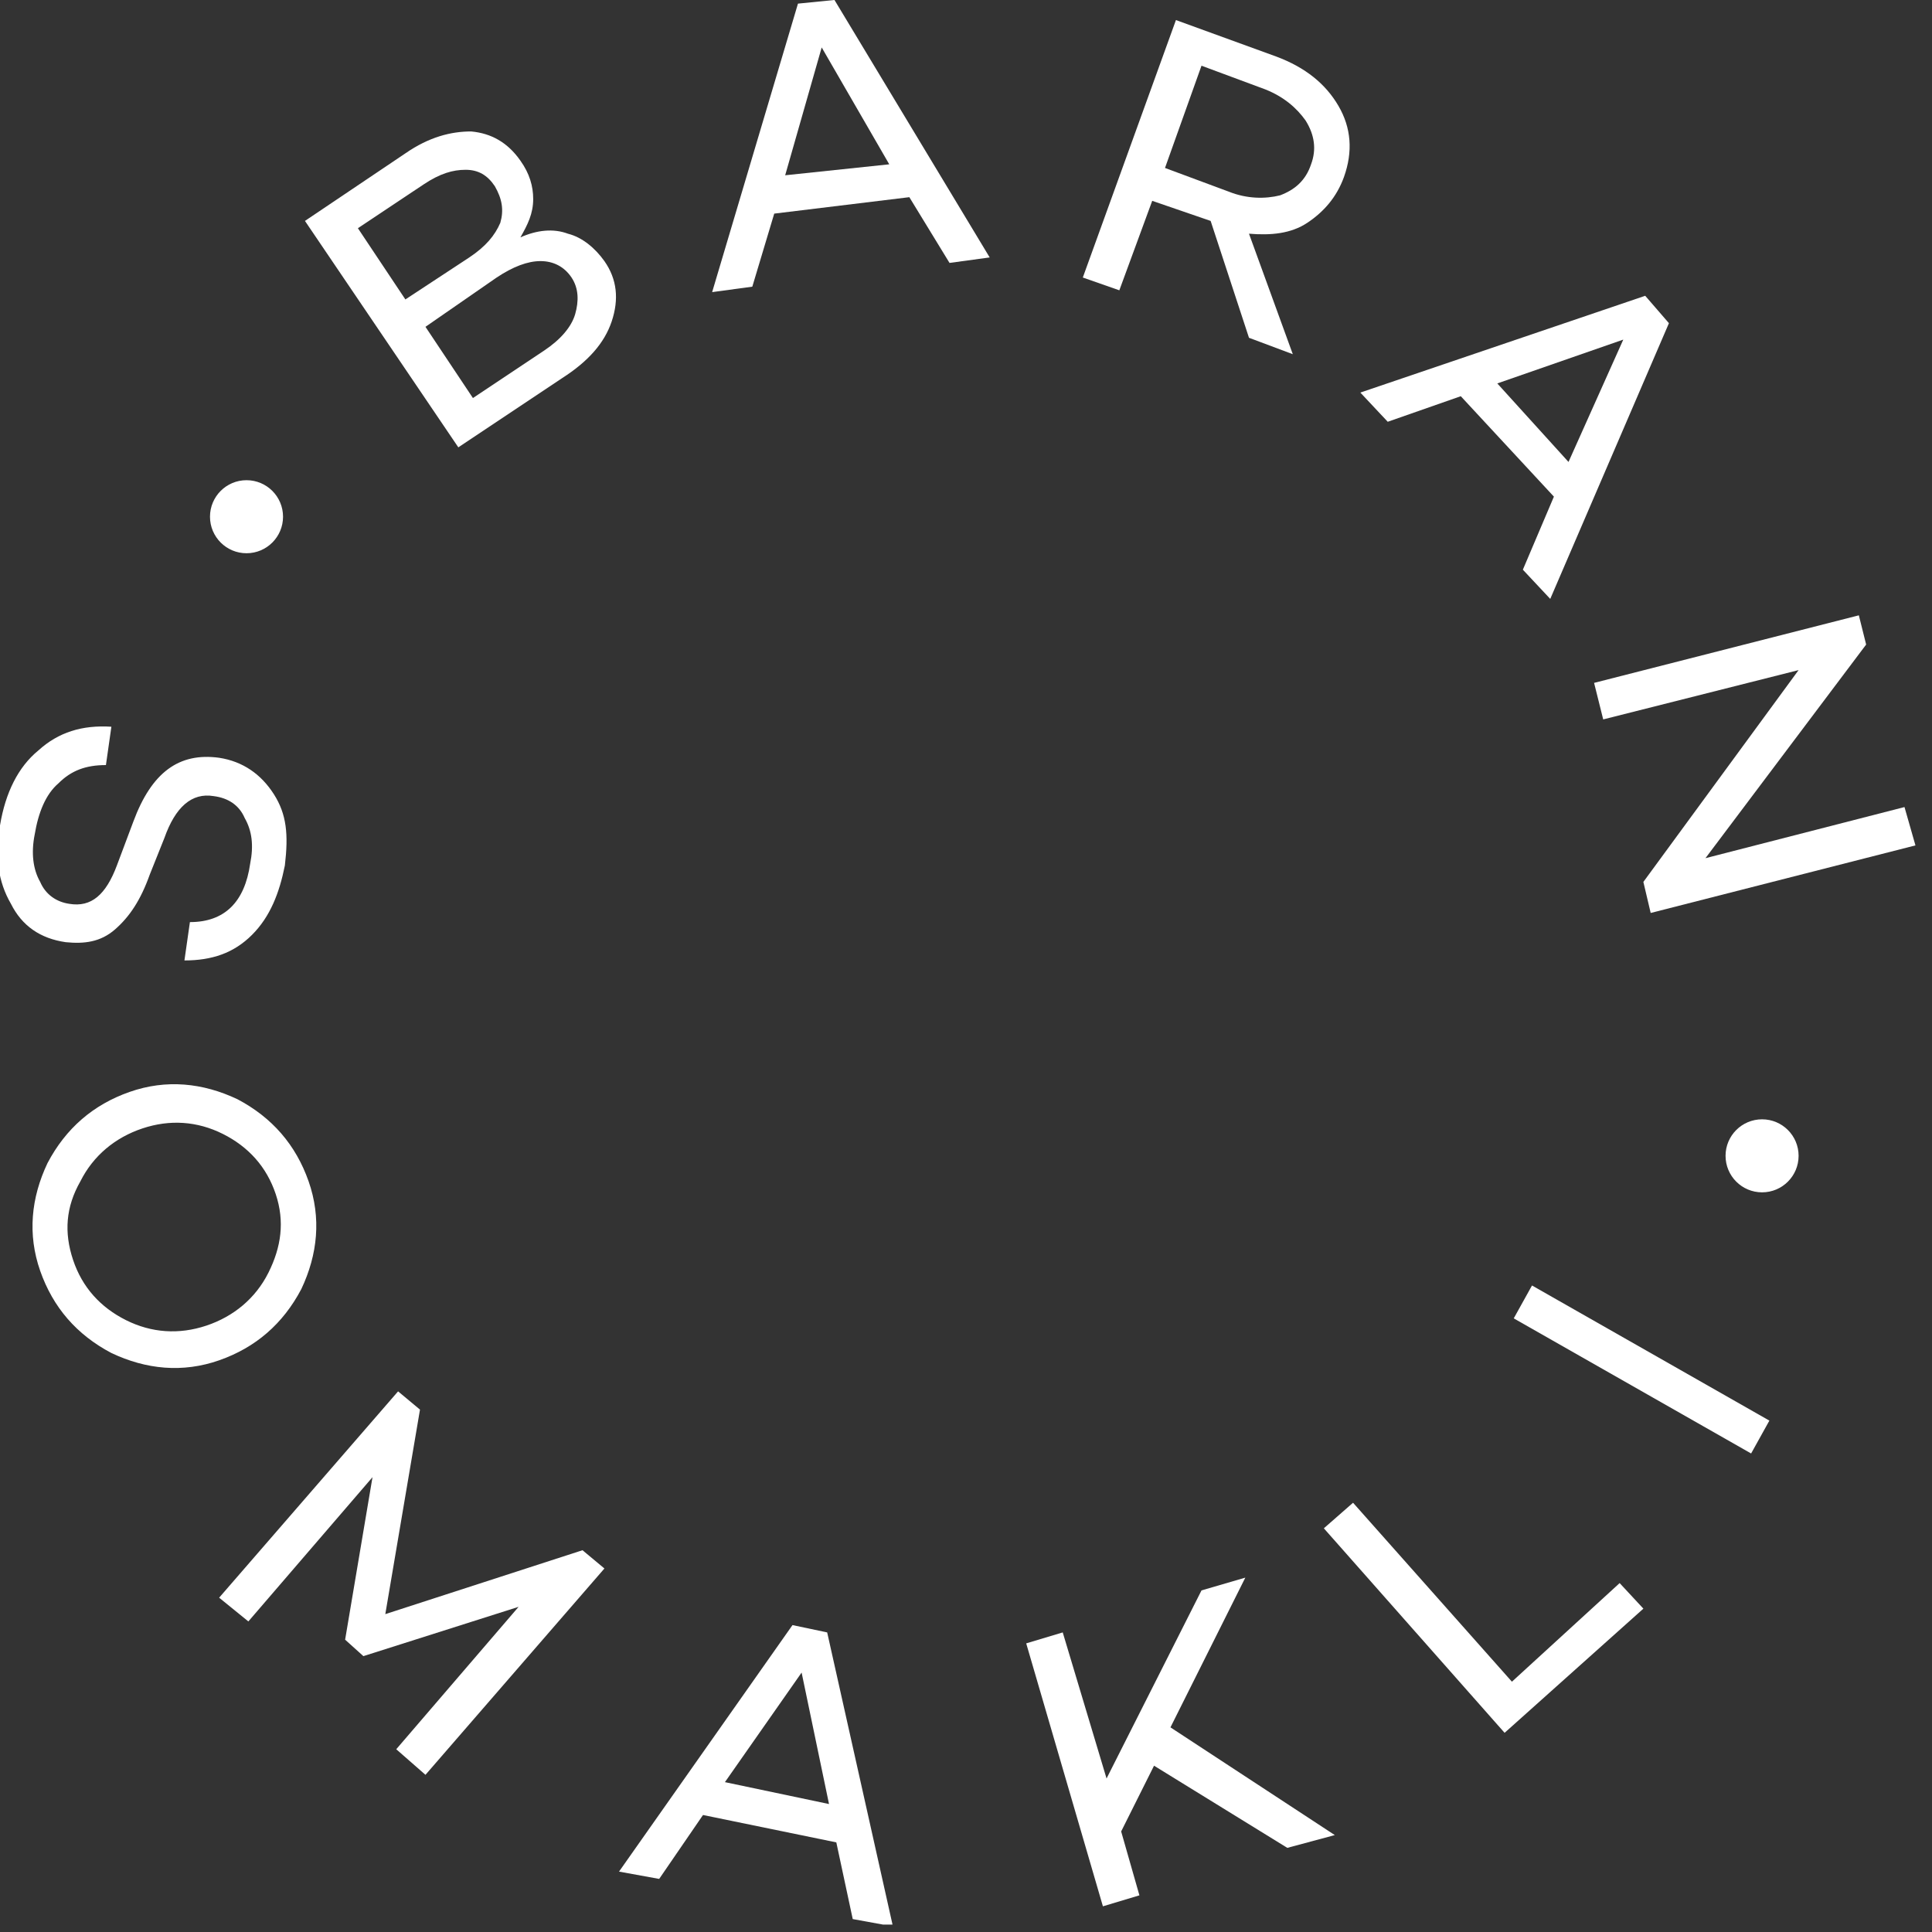 <svg width="104" height="104" viewBox="0 0 104 104" fill="none" xmlns="http://www.w3.org/2000/svg">
<rect x="0" y="0" width="104" height="104" fill="#333333" stroke="none"/>
<g clip-path="url(#clip0)">
<path d="M15.334 46.59C15.039 48.064 14.548 49.342 13.565 50.325C12.582 51.308 11.402 51.701 9.928 51.701L10.223 49.637C12.091 49.637 13.172 48.556 13.467 46.491C13.663 45.508 13.565 44.722 13.172 44.034C12.877 43.346 12.287 42.953 11.501 42.855C10.321 42.658 9.437 43.444 8.847 45.115L8.061 47.081C7.569 48.457 6.979 49.342 6.193 50.03C5.407 50.718 4.522 50.816 3.539 50.718C2.163 50.521 1.18 49.833 0.59 48.654C-0.098 47.474 -0.294 46.098 0.001 44.427C0.295 42.658 0.984 41.282 2.065 40.397C3.146 39.414 4.424 39.021 5.996 39.12L5.702 41.184C4.62 41.184 3.834 41.478 3.146 42.167C2.458 42.756 2.065 43.739 1.868 44.919C1.672 45.902 1.77 46.786 2.163 47.474C2.458 48.162 3.048 48.556 3.736 48.654C4.915 48.85 5.702 48.162 6.291 46.59L7.176 44.231C8.159 41.577 9.633 40.496 11.796 40.791C13.073 40.987 14.056 41.675 14.745 42.756C15.432 43.837 15.531 44.919 15.334 46.59Z" fill="white"/>
<path d="M12.779 59.17C14.647 60.153 15.924 61.628 16.613 63.593C17.3 65.559 17.104 67.525 16.219 69.393C15.236 71.26 13.762 72.538 11.796 73.226C9.83 73.914 7.864 73.718 5.997 72.833C4.129 71.85 2.852 70.376 2.163 68.41C1.475 66.444 1.672 64.478 2.557 62.611C3.54 60.743 5.014 59.465 6.98 58.777C8.946 58.089 10.912 58.286 12.779 59.17ZM3.933 67.82C4.424 69.294 5.407 70.376 6.783 71.064C8.159 71.752 9.634 71.85 11.108 71.359C12.582 70.867 13.762 69.884 14.45 68.508C15.138 67.132 15.335 65.756 14.843 64.281C14.352 62.807 13.369 61.726 11.993 61.038C10.617 60.35 9.142 60.252 7.668 60.743C6.193 61.234 5.014 62.217 4.326 63.593C3.54 64.97 3.441 66.346 3.933 67.82Z" fill="white"/>
<path d="M32.536 84.432L22.903 95.539L21.33 94.162L27.916 86.496L19.561 89.15L18.578 88.265L20.052 79.517L13.369 87.282L11.796 86.004L21.429 74.897L22.608 75.88L20.741 86.889L31.356 83.449L32.536 84.432Z" fill="white"/>
<path d="M45.019 99.176L37.843 97.702L35.484 101.142L33.322 100.749L42.66 87.479L44.527 87.873L48.066 103.698L45.903 103.304L45.019 99.176ZM44.626 97.112L43.151 90.035L39.023 95.933L44.626 97.112Z" fill="white"/>
<path d="M62.122 95.048L60.352 98.587L61.335 102.027L59.37 102.617L55.241 88.463L57.207 87.873L59.566 95.736L64.677 85.612L67.036 84.924L63.006 92.984L71.853 98.783L69.297 99.471L62.122 95.048Z" fill="white"/>
<path d="M87.186 85.218L88.464 86.594L80.993 93.278L71.263 82.269L72.835 80.893L81.387 90.526L87.186 85.218Z" fill="white"/>
<path d="M82.468 69.198L95.246 76.472L94.263 78.241L81.485 70.968L82.468 69.198Z" fill="white"/>
<path d="M28.014 12.777C28.899 12.384 29.783 12.285 30.57 12.58C31.356 12.777 32.044 13.367 32.535 14.055C33.224 15.038 33.322 16.119 32.929 17.298C32.535 18.478 31.651 19.461 30.275 20.345L24.672 24.081L16.416 11.892L21.822 8.255C23.099 7.371 24.279 7.076 25.36 7.076C26.441 7.174 27.326 7.666 28.014 8.649C28.506 9.337 28.702 10.025 28.702 10.713C28.702 11.499 28.407 12.089 28.014 12.777ZM19.266 12.285L21.822 16.119L25.262 13.858C26.146 13.268 26.638 12.679 26.933 11.991C27.129 11.303 27.031 10.713 26.638 10.025C26.245 9.435 25.753 9.14 25.065 9.14C24.377 9.14 23.689 9.337 22.805 9.926L19.266 12.285ZM25.458 21.427L29.292 18.871C30.177 18.281 30.766 17.593 30.963 16.905C31.159 16.217 31.159 15.529 30.766 14.939C30.373 14.35 29.783 14.055 29.095 14.055C28.407 14.055 27.621 14.35 26.736 14.939L22.903 17.593L25.458 21.427Z" fill="white"/>
<path d="M48.95 10.614L41.677 11.499L40.497 15.431L38.335 15.725L42.955 0.195L44.92 -0.001L53.275 13.858L51.113 14.153L48.95 10.614ZM47.869 8.845L44.232 2.554L42.266 9.435L47.869 8.845Z" fill="white"/>
<path d="M65.169 11.892L62.024 10.811L60.254 15.627L58.288 14.939L63.301 1.08L68.707 3.046C70.28 3.635 71.361 4.52 72.049 5.699C72.737 6.879 72.836 8.157 72.344 9.533C71.951 10.614 71.263 11.4 70.378 11.99C69.494 12.58 68.413 12.678 67.233 12.58L69.592 19.067L67.233 18.183L65.169 11.892ZM62.712 9.041L66.152 10.319C67.135 10.712 68.118 10.712 68.904 10.516C69.69 10.221 70.28 9.729 70.575 8.845C70.87 8.058 70.772 7.272 70.28 6.486C69.789 5.798 69.101 5.208 68.118 4.815L64.677 3.537L62.712 9.041Z" fill="white"/>
<path d="M83.647 26.734L78.634 21.328L74.702 22.704L73.228 21.132L88.562 15.922L89.839 17.397L83.45 32.239L81.976 30.666L83.647 26.734ZM84.433 24.867L87.382 18.281L80.6 20.64L84.433 24.867Z" fill="white"/>
<path d="M103.109 45.508L88.857 49.145L88.463 47.474L96.818 36.072L86.301 38.726L85.81 36.76L100.062 33.123L100.455 34.696L91.805 46.196L102.519 43.444L103.109 45.508Z" fill="white"/>
<path d="M13.27 29.781C14.355 29.781 15.236 28.9 15.236 27.815C15.236 26.729 14.355 25.849 13.27 25.849C12.184 25.849 11.304 26.729 11.304 27.815C11.304 28.9 12.184 29.781 13.27 29.781Z" fill="white"/>
<path d="M94.853 64.184C95.939 64.184 96.819 63.304 96.819 62.218C96.819 61.133 95.939 60.253 94.853 60.253C93.767 60.253 92.887 61.133 92.887 62.218C92.887 63.304 93.767 64.184 94.853 64.184Z" fill="white"/>
</g>
<defs>
<clipPath id="clip0">
<rect width="103.109" height="103.6" fill="white"/>
</clipPath>
</defs>
</svg>
